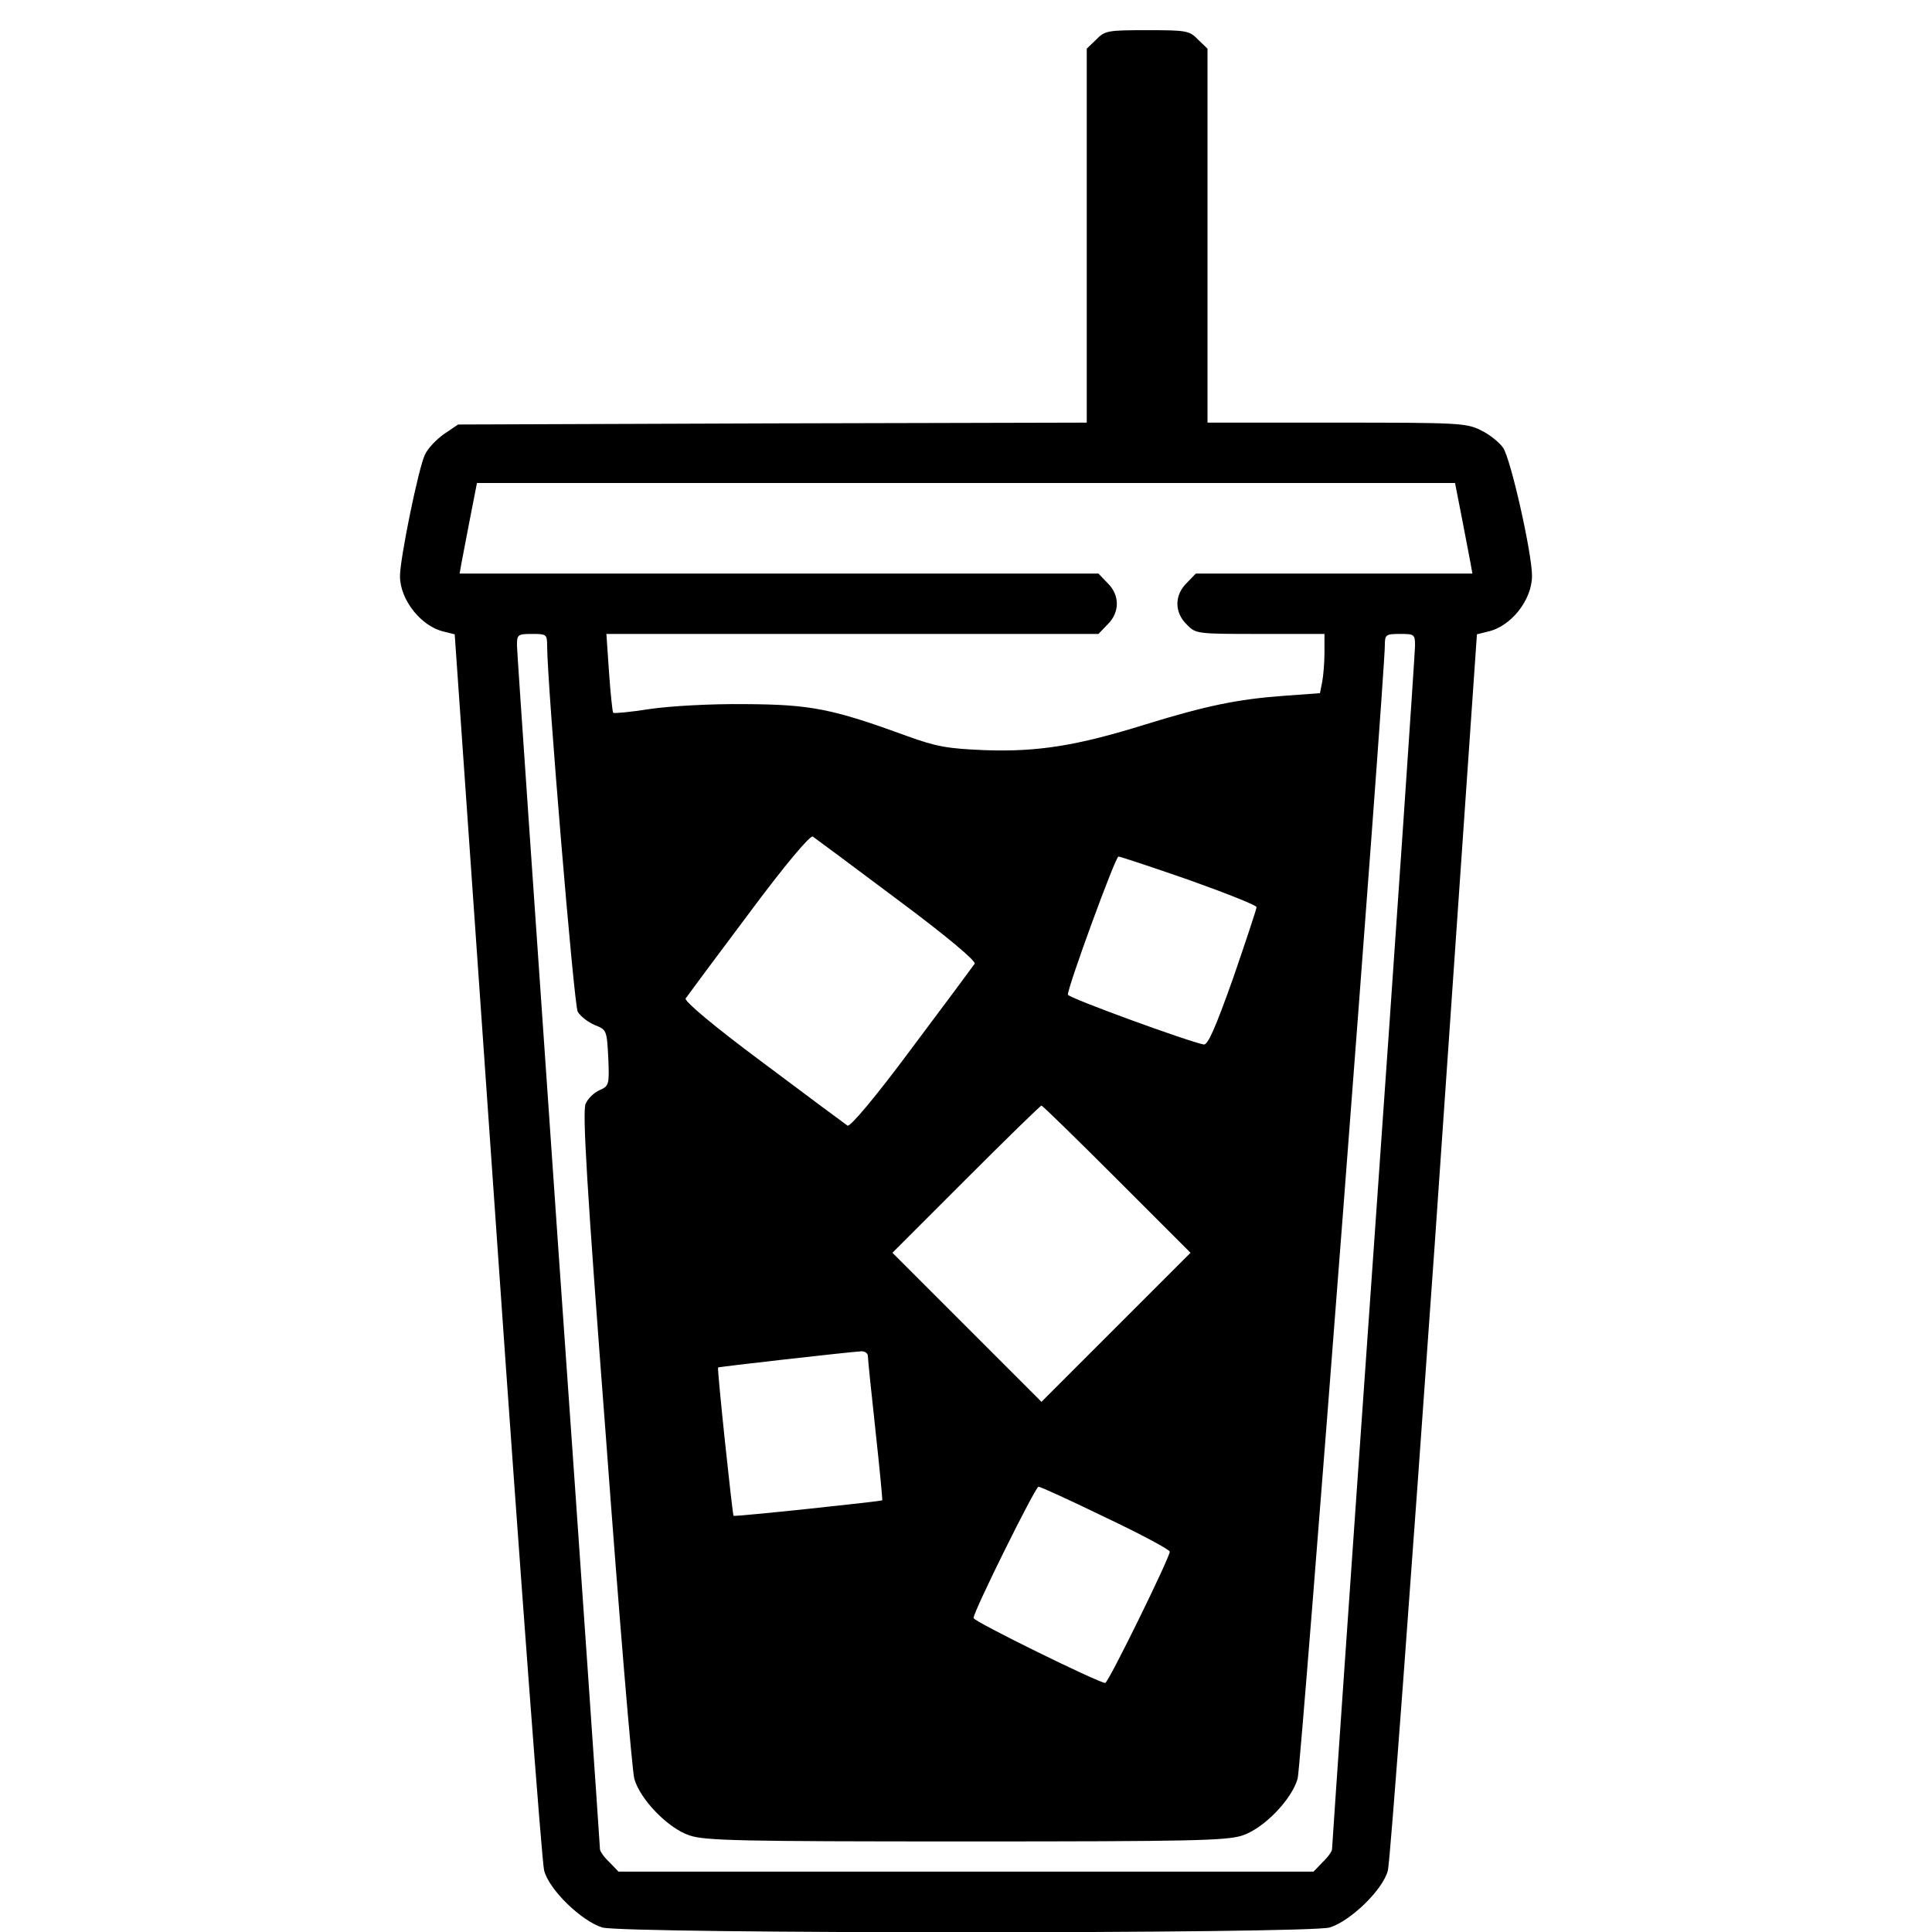 <?xml version="1.0" standalone="no"?>
<!DOCTYPE svg PUBLIC "-//W3C//DTD SVG 20010904//EN"
 "http://www.w3.org/TR/2001/REC-SVG-20010904/DTD/svg10.dtd">
<svg version="1.0" xmlns="http://www.w3.org/2000/svg"
 width="512pt" height="512pt" viewBox="0 0 512 512"
 preserveAspectRatio="xMidYMid meet">

<g transform="translate(0,512) scale(0.1,-0.1)"
fill="#000000" stroke="none">
<path d="M2905 5015 l-25 -24 0 -495 0 -496 -833 -2 -833 -3 -37 -25 c-20 -14
-43 -38 -51 -55 -17 -36 -66 -275 -66 -322 0 -63 57 -134 117 -147 l28 -7 113
-1618 c62 -891 118 -1636 124 -1658 13 -51 99 -134 154 -151 60 -17 1868 -17
1928 0 55 17 141 100 154 151 6 21 61 767 124 1657 l112 1619 28 7 c62 13 118
84 118 148 0 60 -57 313 -77 340 -10 14 -36 35 -59 46 -38 19 -60 20 -382 20
l-342 0 0 495 0 496 -25 24 c-23 24 -31 25 -135 25 -104 0 -112 -1 -135 -25z
m969 -1267 c10 -51 20 -105 23 -120 l5 -28 -366 0 -367 0 -24 -25 c-33 -32
-33 -78 0 -110 24 -25 27 -25 195 -25 l170 0 0 -49 c0 -27 -3 -62 -6 -78 l-6
-30 -96 -7 c-122 -9 -205 -26 -367 -76 -180 -56 -284 -73 -425 -68 -98 4 -128
9 -205 37 -200 73 -256 84 -430 85 -92 1 -199 -5 -253 -13 -51 -8 -94 -12 -97
-10 -2 3 -7 50 -11 107 l-7 102 652 0 652 0 24 25 c33 32 33 78 0 110 l-24 25
-847 0 -846 0 5 28 c3 15 13 69 23 120 l18 92 1296 0 1296 0 18 -92z m-2424
-340 c0 -97 71 -952 81 -969 6 -11 26 -27 44 -35 33 -13 33 -14 37 -87 3 -72
2 -75 -23 -86 -14 -6 -31 -22 -37 -36 -9 -19 3 -220 54 -887 35 -475 69 -880
75 -902 15 -54 89 -131 146 -150 41 -14 136 -16 733 -16 597 0 692 2 733 16
57 19 131 96 146 151 9 33 231 2921 231 3004 0 27 3 29 40 29 38 0 40 -1 40
-31 0 -17 -49 -740 -110 -1605 -61 -866 -110 -1579 -110 -1585 0 -5 -11 -21
-25 -34 l-24 -25 -921 0 -921 0 -24 25 c-14 13 -25 29 -25 34 0 6 -49 720
-110 1586 -60 866 -110 1589 -110 1605 0 28 2 30 40 30 38 0 40 -1 40 -32z
m927 -671 c132 -98 210 -164 206 -171 -4 -6 -79 -107 -166 -223 -98 -132 -164
-210 -171 -206 -6 4 -107 79 -223 166 -132 98 -210 164 -206 171 4 6 79 107
166 223 98 132 164 210 171 206 6 -4 107 -79 223 -166z m774 51 c98 -35 179
-67 179 -72 0 -5 -28 -89 -62 -188 -47 -132 -67 -178 -78 -176 -42 8 -360 124
-360 132 0 22 126 366 134 366 5 0 89 -28 187 -62z m-191 -793 l195 -195 -198
-198 -197 -197 -197 197 -198 198 195 195 c107 107 197 195 200 195 3 0 93
-88 200 -195z m-660 -469 c0 -7 9 -96 20 -196 11 -101 19 -184 18 -186 -4 -3
-391 -44 -394 -41 -3 3 -44 390 -41 393 2 2 337 40 380 43 9 0 17 -5 17 -13z
m631 -428 c93 -44 169 -85 169 -90 0 -16 -163 -348 -171 -348 -17 0 -349 163
-349 172 0 18 164 348 172 348 6 0 86 -37 179 -82z"/>
</g>
</svg>
